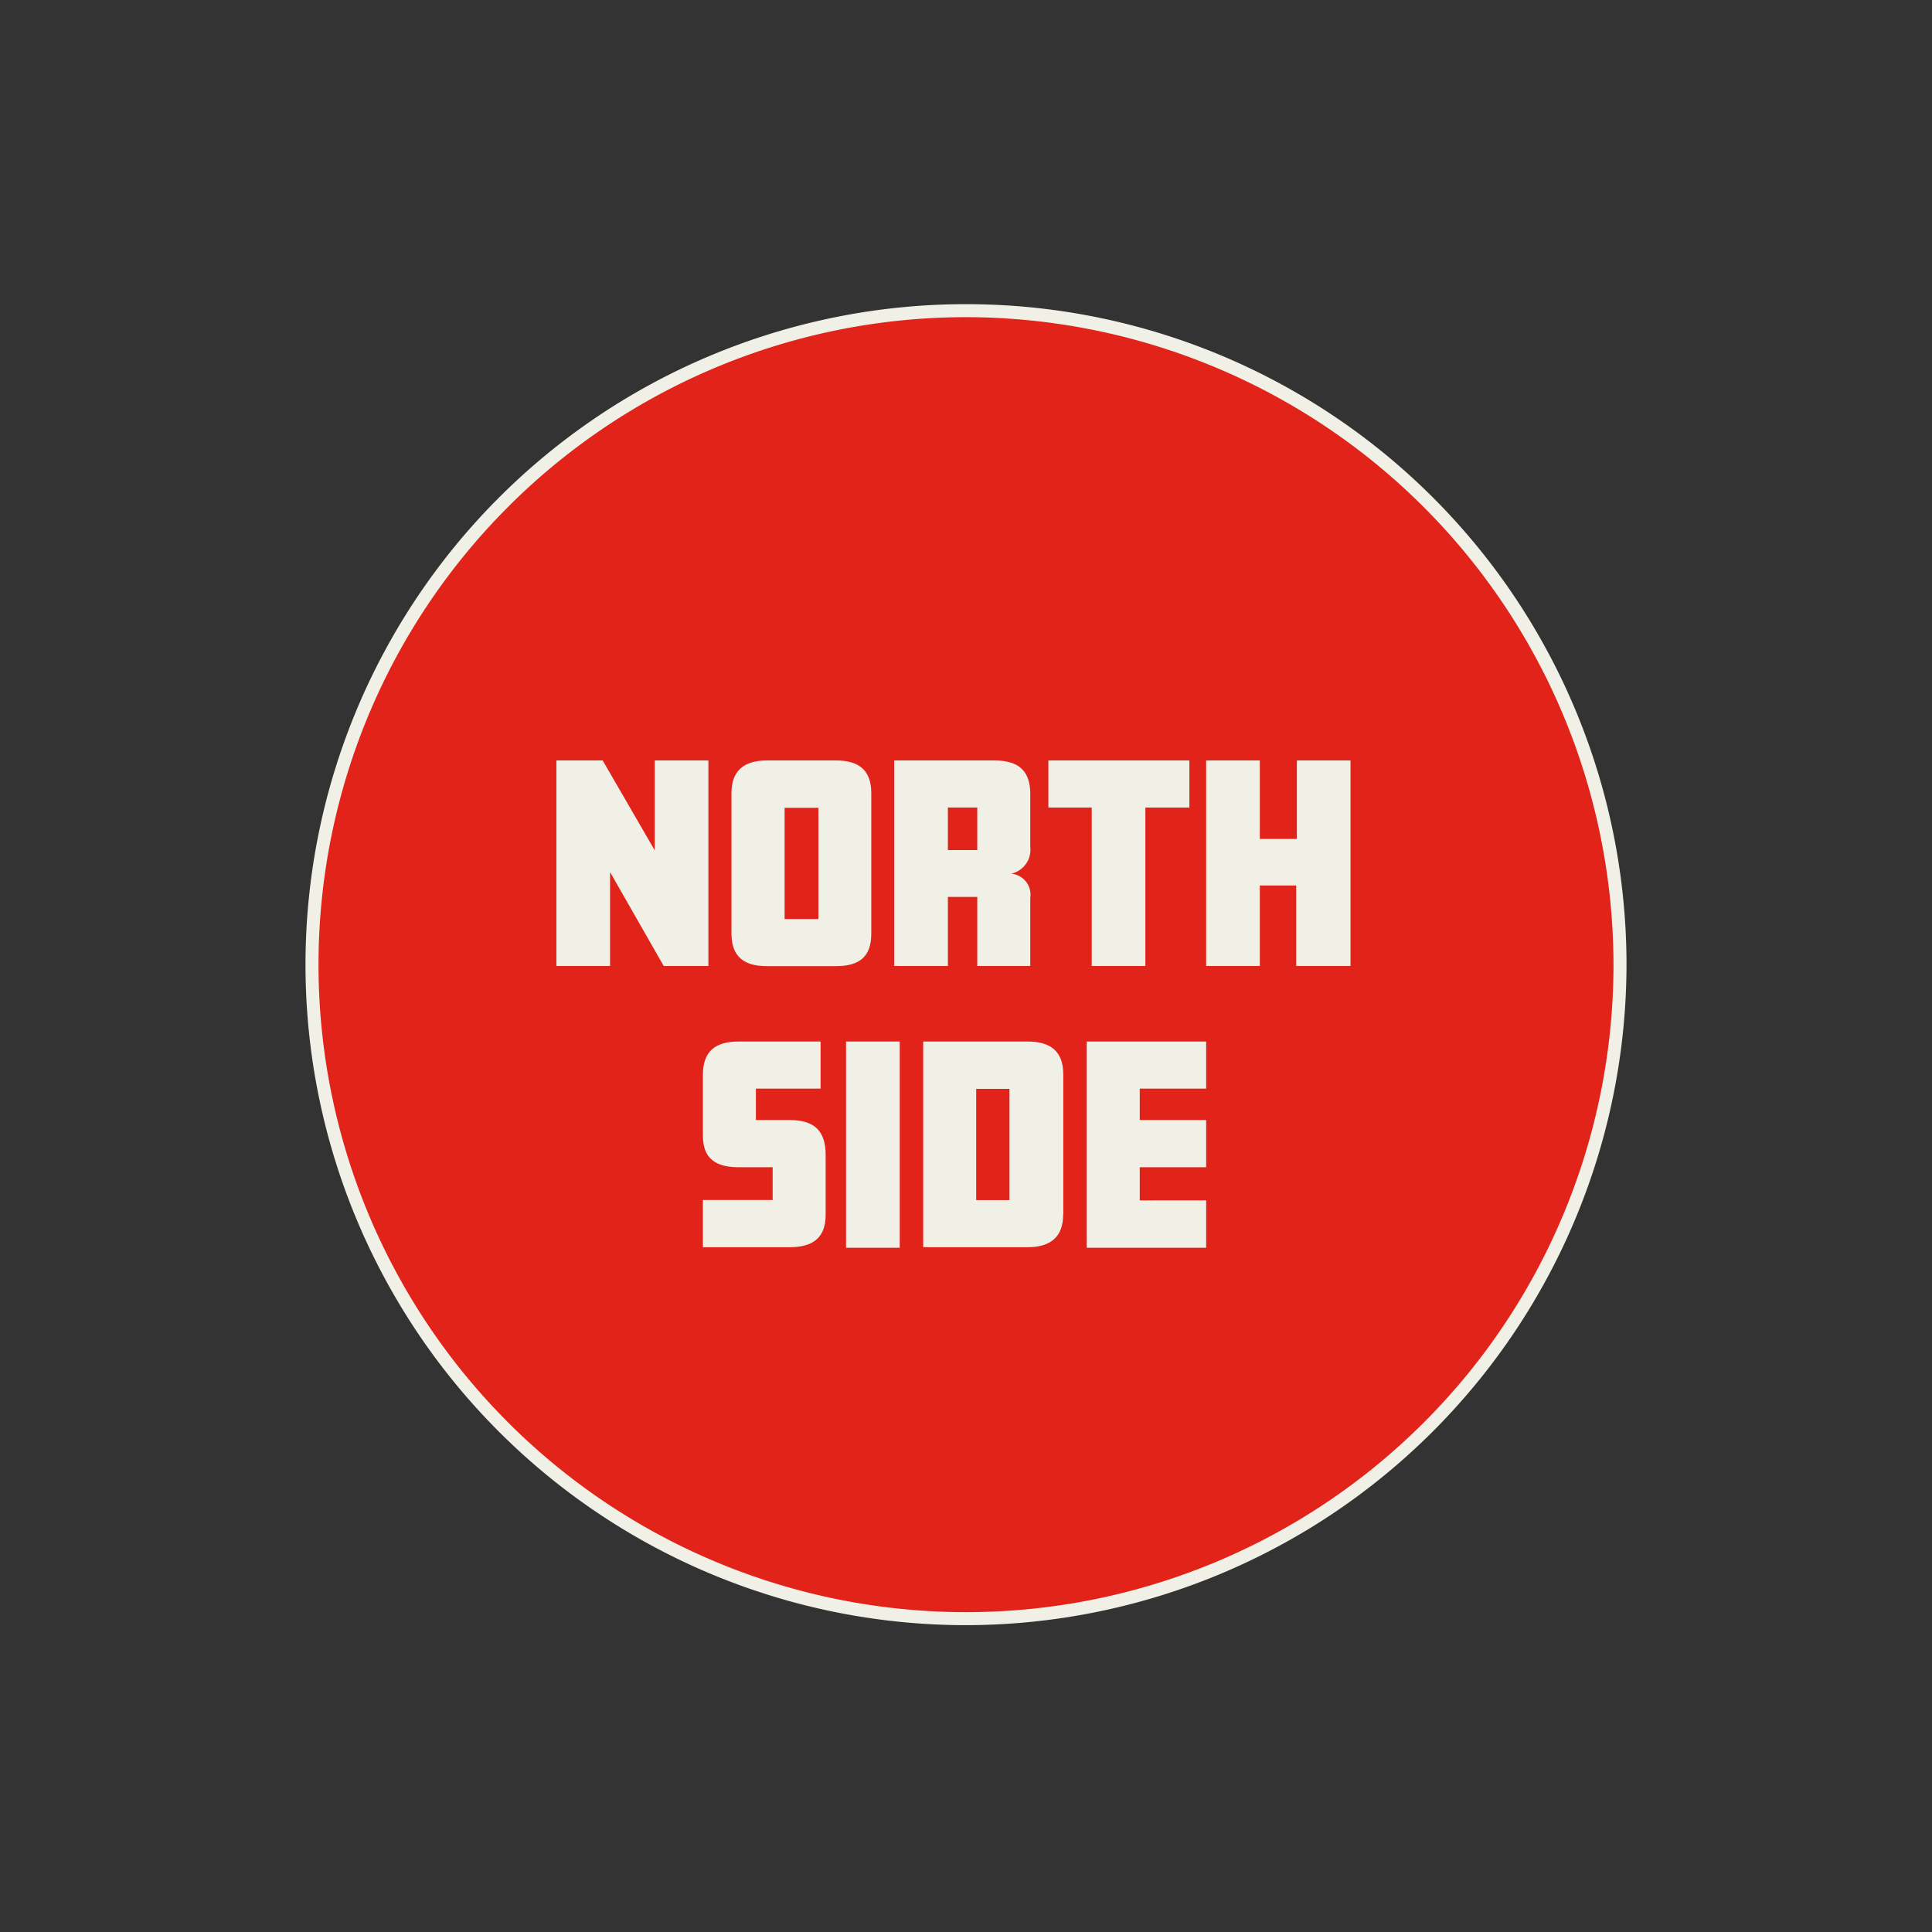 <svg id="Layer_1" data-name="Layer 1" xmlns="http://www.w3.org/2000/svg" viewBox="0 0 144 144"><rect x="0" y="0" width="144" height="144" fill="#333333" stroke="none"/><defs><style>.cls-1{fill:#e2231a;}.cls-2{fill:#f1f0e7;}</style></defs><title>FishElements</title><circle class="cls-1" cx="72" cy="71.9" r="48.74"/><path class="cls-2" d="M72,121.13A49.23,49.23,0,1,1,121.23,71.9,49.29,49.29,0,0,1,72,121.13Zm0-97.49A48.26,48.26,0,1,0,120.26,71.9,48.31,48.31,0,0,0,72,23.64Z"/><path class="cls-2" d="M52.77,72h-3.3l-4-7v7h-4V56.68h3.45l3.88,6.7v-6.7h4V72Z"/><path class="cls-2" d="M64.94,69.59c0,1.71-.88,2.42-2.63,2.42H57.15c-1.65,0-2.63-.67-2.63-2.42V59.12c0-1.63.88-2.44,2.63-2.44h5.16c1.67,0,2.63.69,2.63,2.44V69.59ZM61,68.5V60.21H58.48V68.5H61Z"/><path class="cls-2" d="M76.84,72h-4V66.85H70.65V72h-4V56.68h7.44c1.75,0,2.7.69,2.7,2.51v3.93a1.83,1.83,0,0,1-1.42,2v0a1.57,1.57,0,0,1,1.42,1.8V72Zm-4-8.65V60.19H70.65v3.17h2.24Z"/><path class="cls-2" d="M88.65,60.19H85.37V72h-4V60.19H78.14V56.68H88.65v3.51Z"/><path class="cls-2" d="M100.61,72h-4V66H93.9v6h-4V56.68h4v5.85h2.76V56.68h4V72Z"/><path class="cls-2" d="M61.54,90.54c0,1.76-1,2.42-2.69,2.42H52.39V89.44h5.2V87H55.06c-2.17,0-2.67-1.06-2.67-2.4V80.14c0-1.82.94-2.51,2.69-2.51h6.08v3.51H56.34v2.34h2.49c1.84,0,2.71.77,2.71,2.61v4.45Z"/><path class="cls-2" d="M67.06,93h-4V77.63h4V93Z"/><path class="cls-2" d="M79.24,90.54c0,1.65-.94,2.42-2.65,2.42H68.81V77.63H76.6c1.63,0,2.65.67,2.65,2.44V90.54Zm-4-1.09V81.16H72.76v8.29h2.53Z"/><path class="cls-2" d="M89.9,93H81V77.63h8.9v3.51H84.95v2.34H89.9V87H84.95v2.47H89.9V93Z"/></svg>